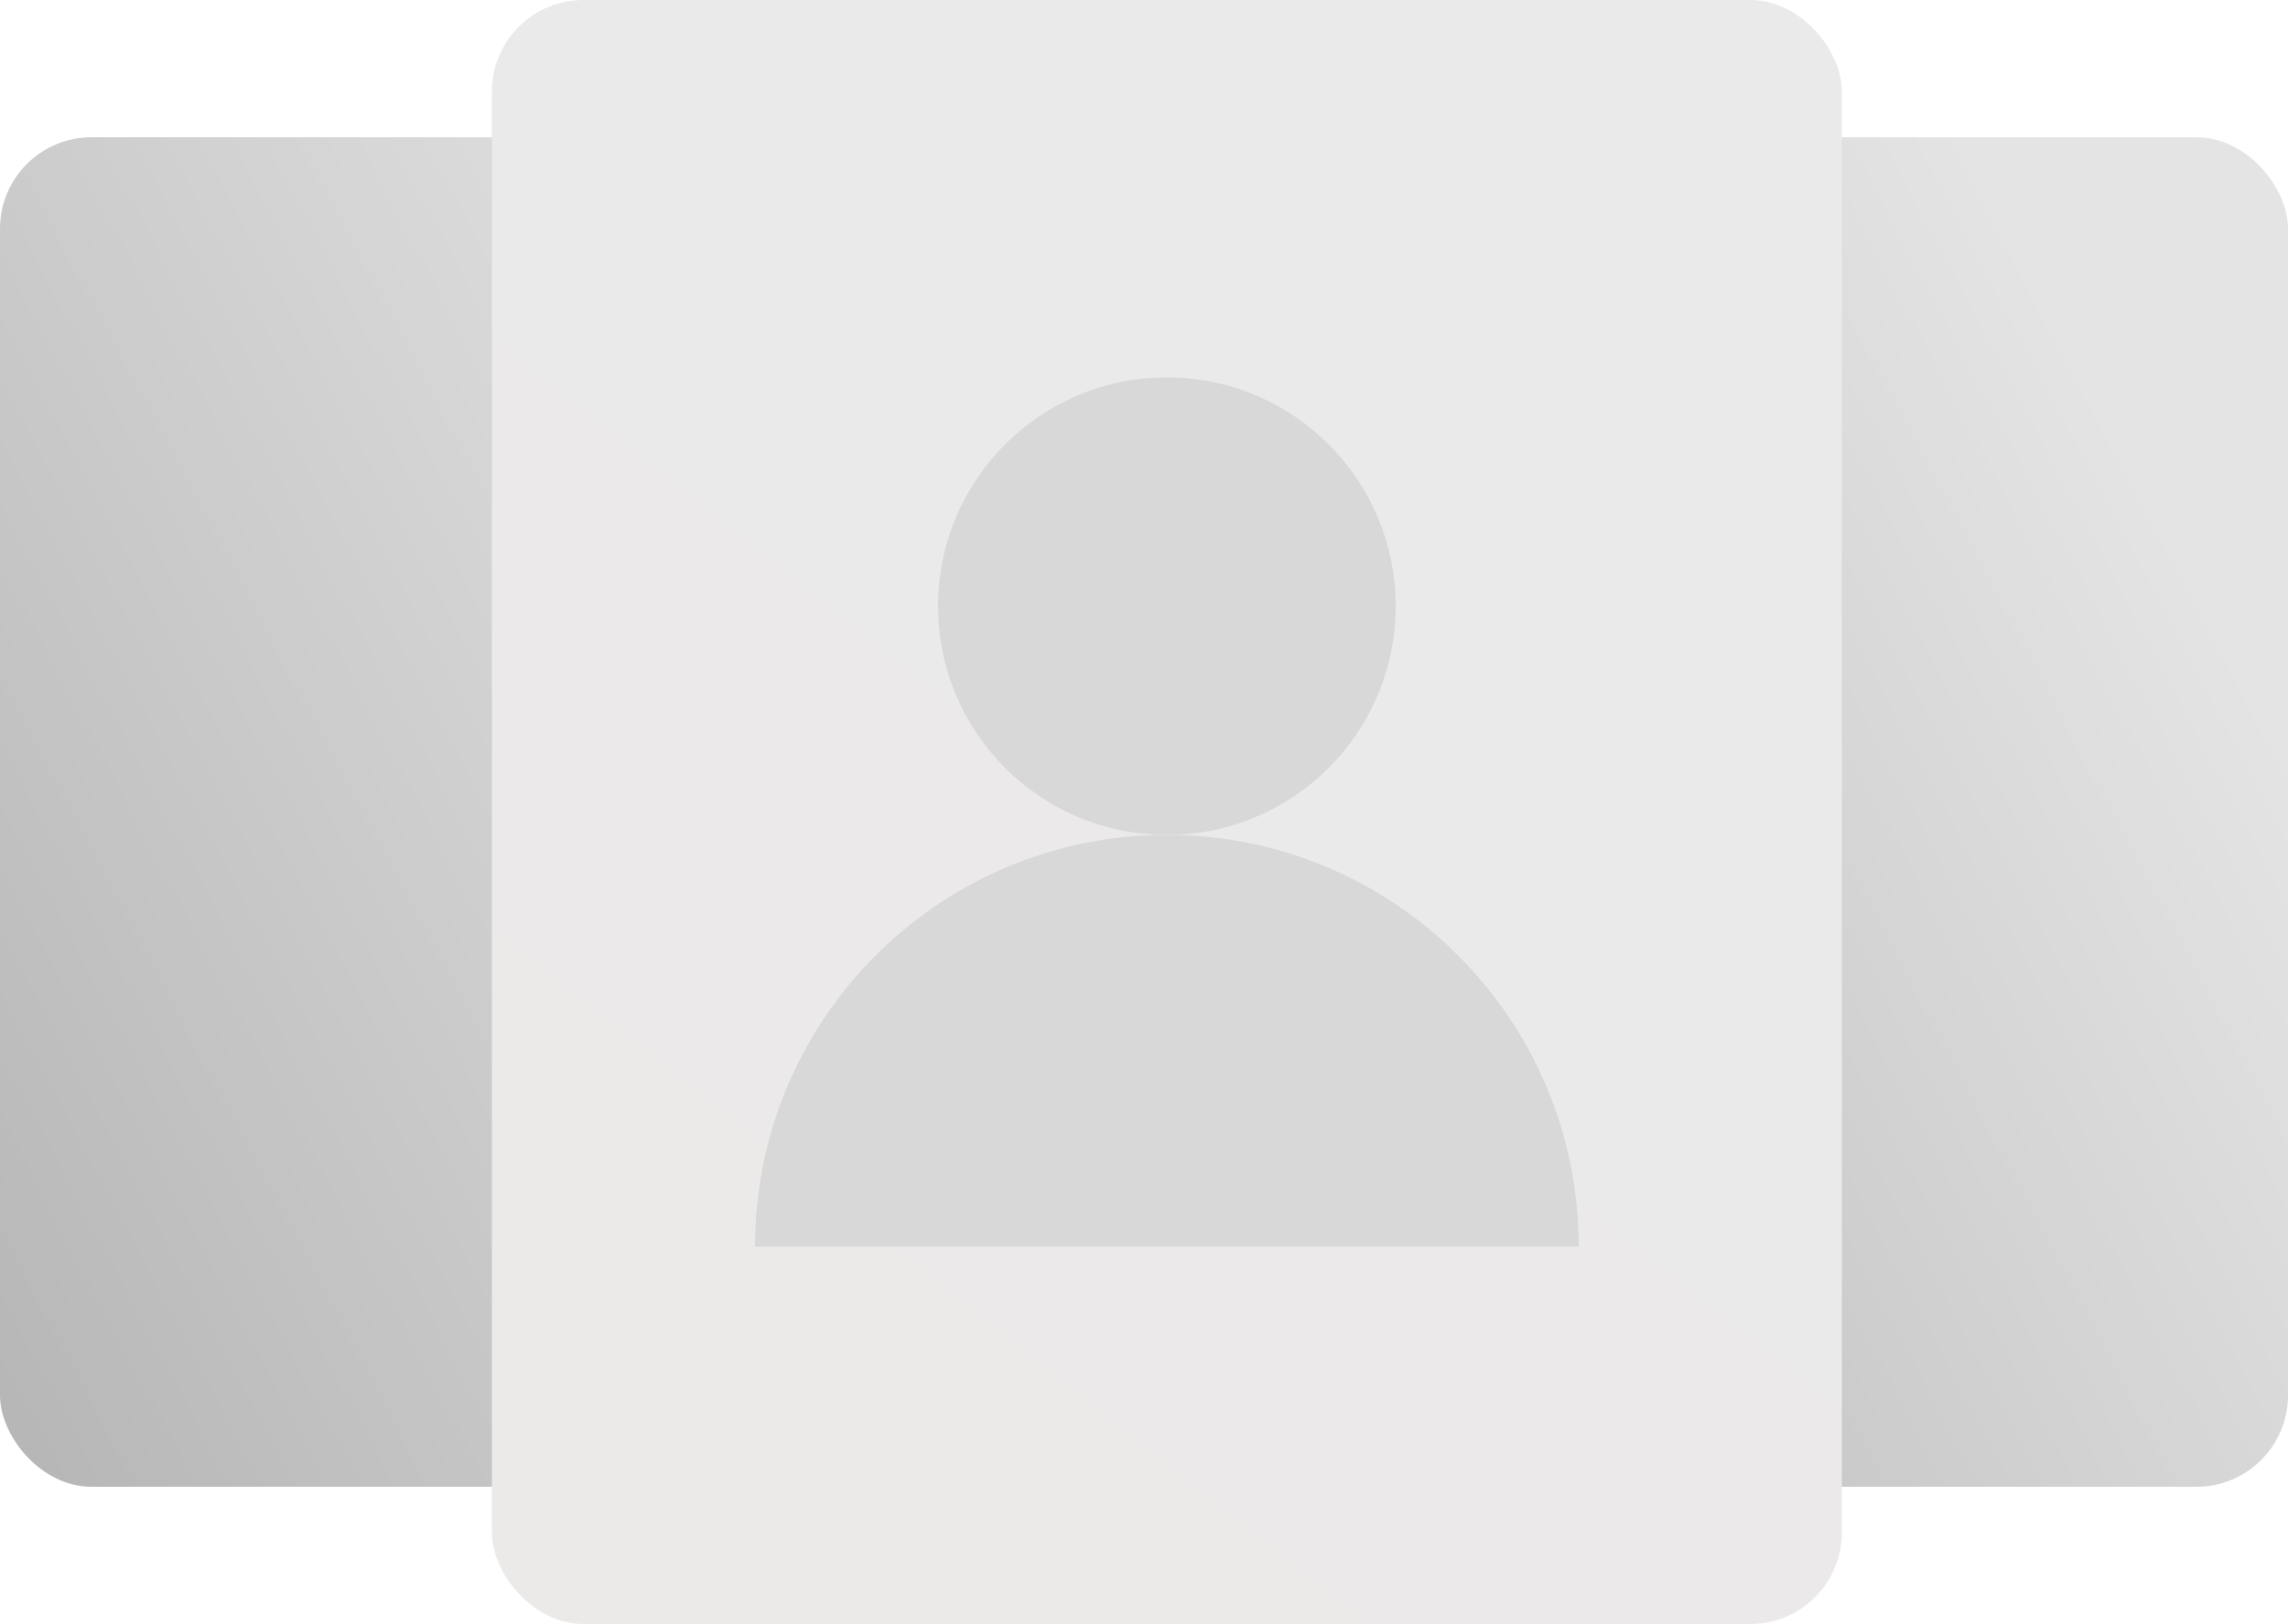 <?xml version="1.0" encoding="UTF-8"?>
<svg width="200px" height="142px" viewBox="0 0 200 142" version="1.1" xmlns="http://www.w3.org/2000/svg" xmlns:xlink="http://www.w3.org/1999/xlink">
    <title>positions_empty</title>
    <defs>
        <linearGradient x1="81.38%" y1="17.132%" x2="-22.331%" y2="83.228%" id="linearGradient-1">
            <stop stop-color="#E4E4E4" offset="0%"></stop>
            <stop stop-color="#B1B1B1" offset="100%"></stop>
        </linearGradient>
        <linearGradient x1="89.161%" y1="7.049%" x2="21.523%" y2="108.285%" id="linearGradient-2">
            <stop stop-color="#EAEAEA" offset="0%"></stop>
            <stop stop-color="#ECE9E9" offset="99.563%"></stop>
        </linearGradient>
    </defs>
    <g id="Version-2" stroke="none" stroke-width="1" fill="none" fill-rule="evenodd">
        <g id="No-position" transform="translate(-1124, -441)">
            <g id="Group" transform="translate(1124, 441)">
                <rect id="Rectangle-Copy-2" fill="url(#linearGradient-1)" x="102" y="12" width="98" height="118" rx="8"></rect>
                <rect id="Rectangle" fill="url(#linearGradient-1)" x="0" y="12" width="98" height="118" rx="8"></rect>
                <rect id="Rectangle-Copy" fill="url(#linearGradient-2)" x="43" y="0" width="118" height="142" rx="8"></rect>
                <circle id="Oval" fill="#D8D8D8" cx="102" cy="53" r="20"></circle>
                <path d="M102,73 C121.882,73 138,89.118 138,109 L138,109 L66,109 C66,89.118 82.118,73 102,73 Z" id="Combined-Shape" fill="#D8D8D8"></path>
            </g>
        </g>
    </g>
</svg>